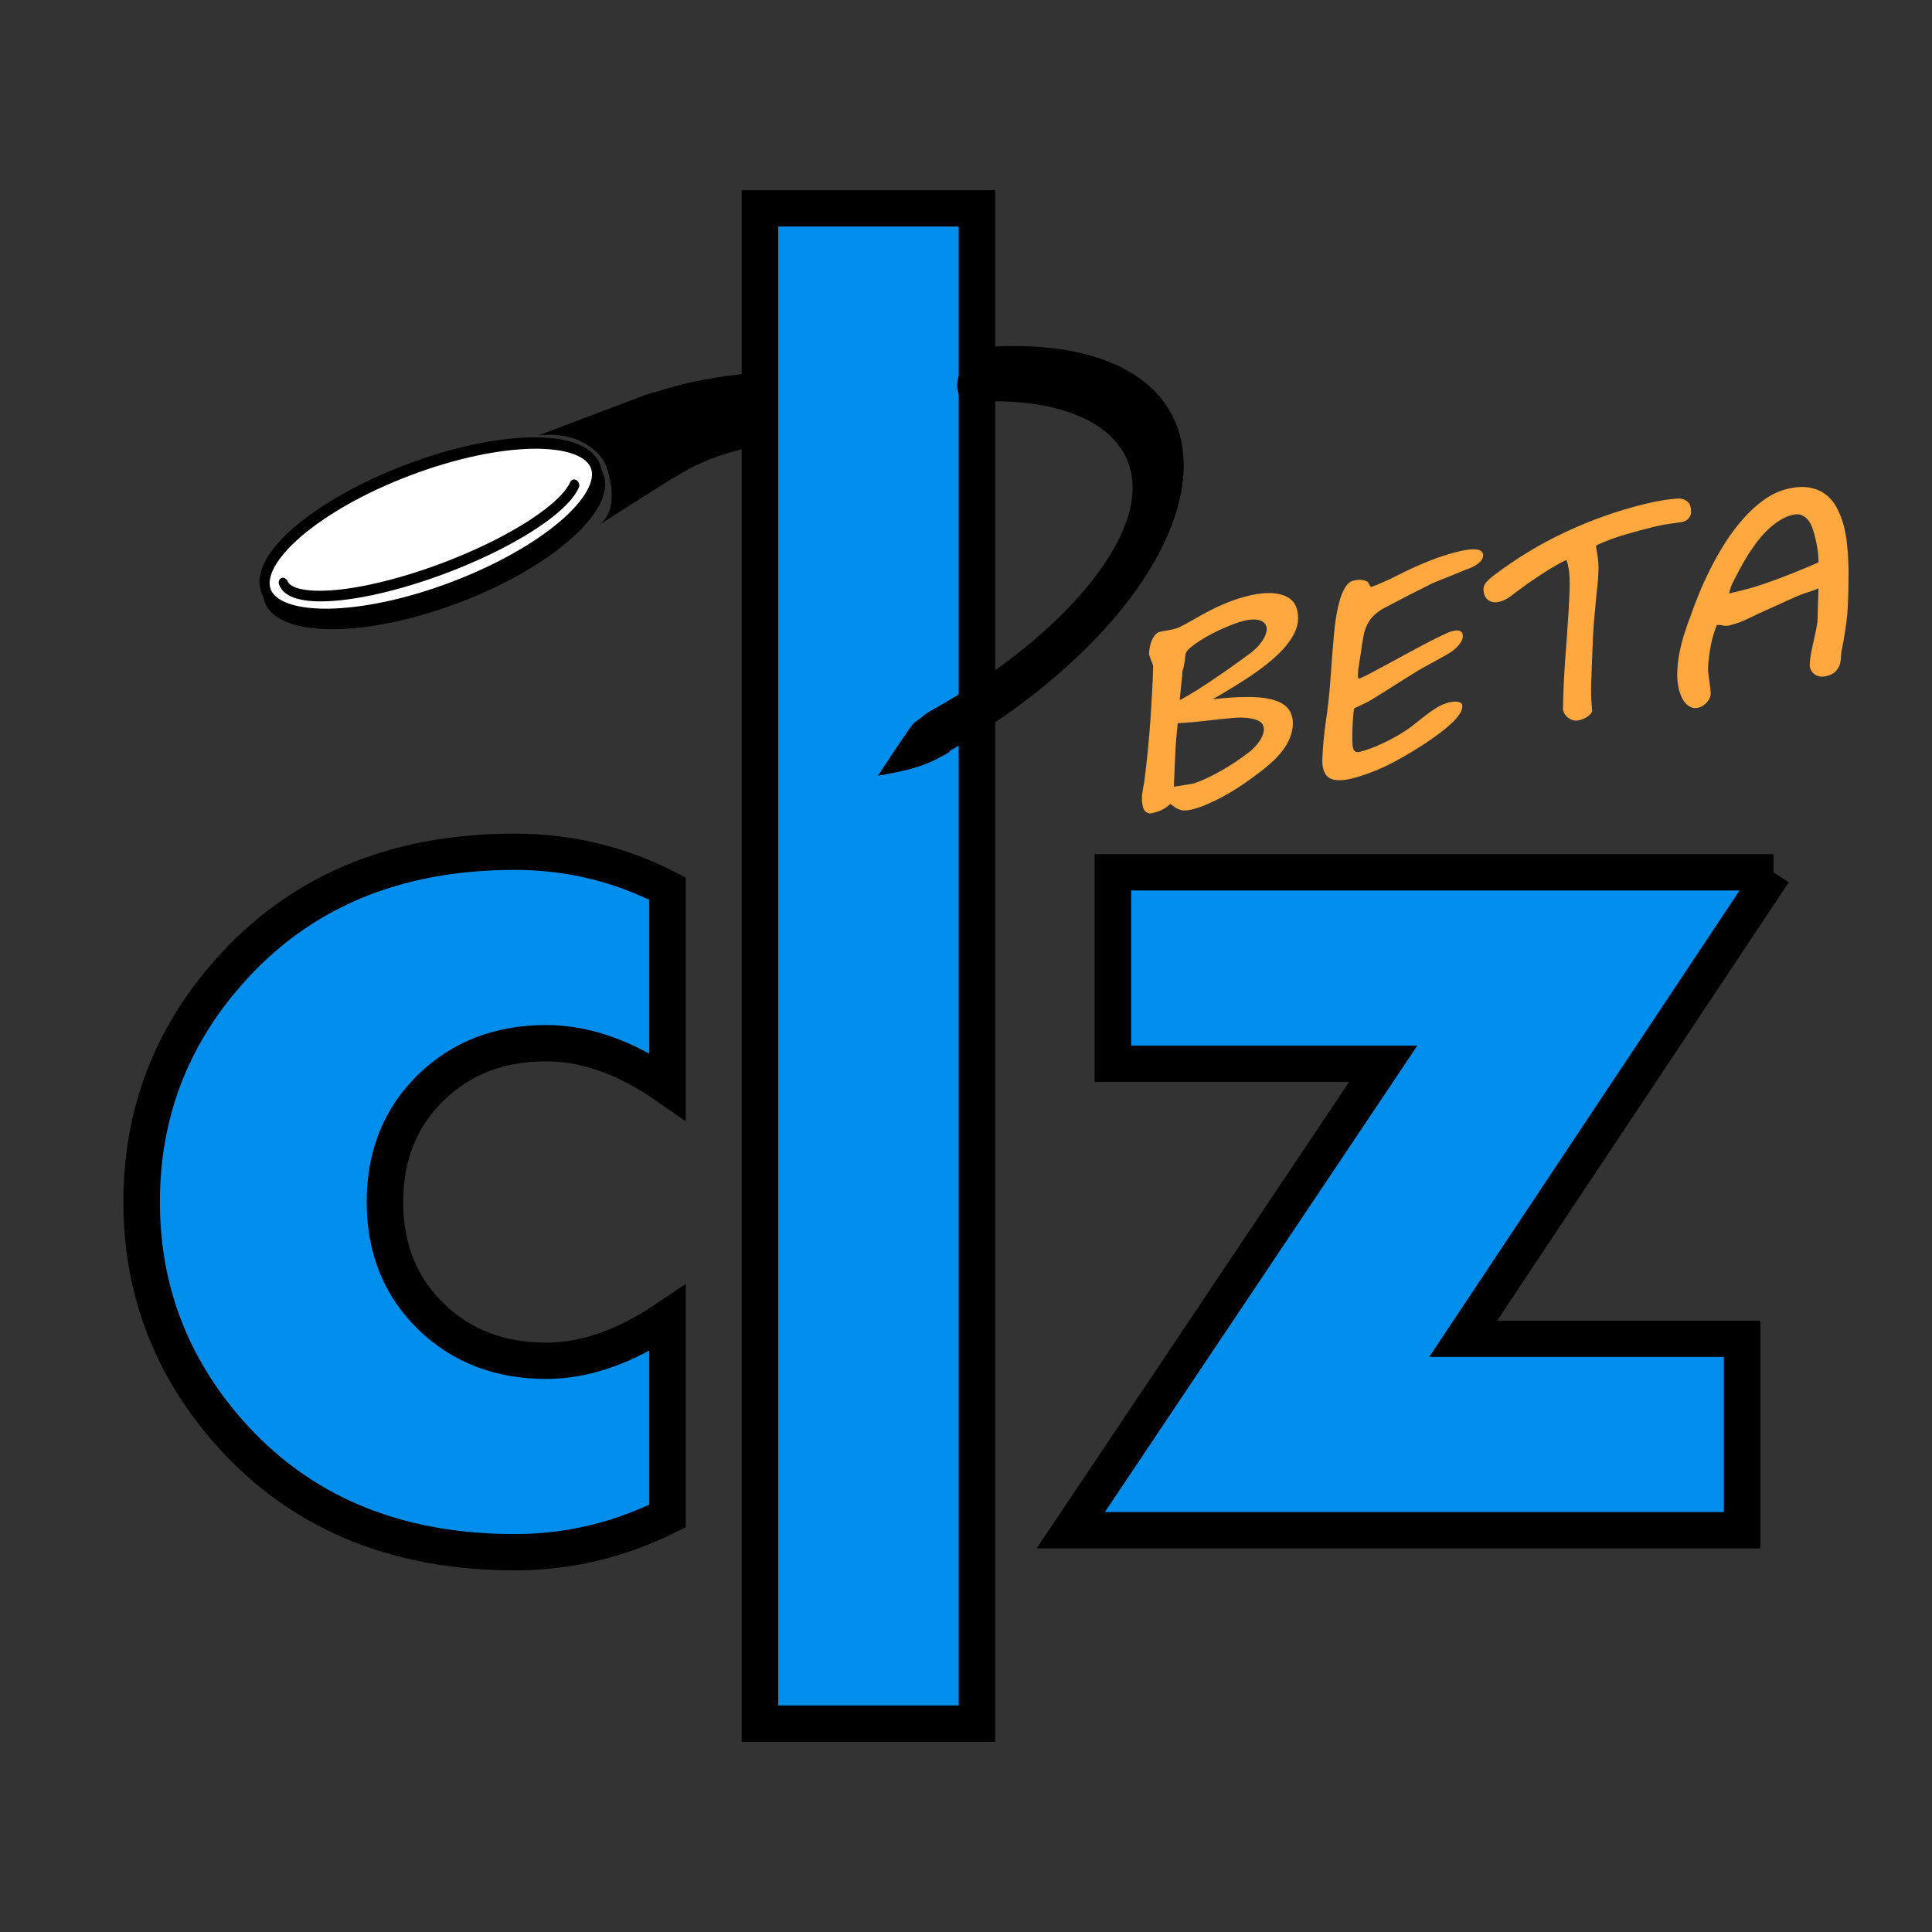 <?xml version="1.0" encoding="UTF-8" standalone="no"?>
<!-- Created with Inkscape (http://www.inkscape.org/) -->

<svg
   xmlns:dc="http://purl.org/dc/elements/1.1/"
   xmlns:cc="http://creativecommons.org/ns#"
   xmlns:rdf="http://www.w3.org/1999/02/22-rdf-syntax-ns#"
   xmlns:svg="http://www.w3.org/2000/svg"
   xmlns="http://www.w3.org/2000/svg"
   xmlns:sodipodi="http://sodipodi.sourceforge.net/DTD/sodipodi-0.dtd"
   xmlns:inkscape="http://www.inkscape.org/namespaces/inkscape"
   width="288.996mm"
   height="288.996mm"
   viewBox="0 0 1024 1024"
   id="svg5293"
   version="1.1"
   inkscape:version="0.91 r13725"
   sodipodi:docname="logo_small_beta.svg">
  <rect x="0" y="0" width="1024" height="1024" fill="#333333" stroke="none"/>
  <defs
     id="defs5295" />
  <sodipodi:namedview
     id="base"
     pagecolor="#ffffff"
     bordercolor="#666666"
     borderopacity="1.0"
     inkscape:pageopacity="0.0"
     inkscape:pageshadow="2"
     inkscape:zoom="0.7"
     inkscape:cx="-417.05168"
     inkscape:cy="569.97917"
     inkscape:document-units="px"
     inkscape:current-layer="layer1"
     showgrid="false"
     fit-margin-top="0"
     fit-margin-left="0"
     fit-margin-right="0"
     fit-margin-bottom="0"
     inkscape:window-width="3200"
     inkscape:window-height="1711"
     inkscape:window-x="-11"
     inkscape:window-y="-11"
     inkscape:window-maximized="1" />
  <g
     inkscape:label="Layer 1"
     inkscape:groupmode="layer"
     id="layer1"
     transform="translate(-485.039,550.151)">
    <rect
       style="display:none;fill:#dedede;fill-opacity:1;stroke:#000000;stroke-width:18.153;stroke-miterlimit:4;stroke-dasharray:none;stroke-opacity:1"
       id="rect4160-4-0-5-3"
       width="1005.847"
       height="1005.847"
       x="494.115"
       y="-541.075" />
    <g
       id="g4160"
       transform="matrix(1.106,0,0,1.099,-105.982,-35.594)">
      <path
         inkscape:connector-curvature="0"
         id="path4511-4-8-5"
         style="font-style:normal;font-variant:normal;font-weight:bold;font-stretch:normal;font-size:40px;line-height:125%;font-family:Aharoni;-inkscape-font-specification:'Aharoni, Bold';text-align:start;letter-spacing:0px;word-spacing:0px;writing-mode:lr-tb;text-anchor:start;fill:#008eed;fill-opacity:1;stroke:#000000;stroke-width:17.506px;stroke-linecap:butt;stroke-linejoin:miter;stroke-opacity:1"
         d="m 854.246,262.948 q -34.875,17.437 -73.169,17.437 -86.845,0 -137.79,-58.809 -41.029,-47.526 -41.029,-110.095 0,-62.912 41.029,-110.095 50.945,-58.809 137.79,-58.809 38.978,0 73.169,17.779 l 0,95.393 q -29.746,-20.856 -58.125,-20.856 -33.507,0 -55.389,21.54 -21.882,21.54 -21.882,55.048 0,33.507 21.882,55.048 21.882,21.54 55.389,21.54 28.037,0 58.125,-20.515 l 0,95.393 z" />
      <path
         id="path4514-1-7-4"
         style="font-style:normal;font-weight:normal;font-size:40px;line-height:125%;font-family:sans-serif;letter-spacing:0px;word-spacing:0px;fill:#008eed;fill-opacity:1;stroke:#000000;stroke-width:17.506px;stroke-linecap:butt;stroke-linejoin:miter;stroke-opacity:1"
         d="m 1384.293,-47.507 -148.731,224.977 133.687,0 0,92.316 -321.738,0 149.757,-224.977 -129.584,0 0,-92.316 316.609,0 z"
         inkscape:connector-curvature="0" />
      <path
         transform="matrix(-0.627,-0.779,0.983,-0.186,0,0)"
         d="m 103.235,918.449 a 118.261,133.353 0 0 1 0.281,107.368"
         sodipodi:open="true"
         sodipodi:end="0.41137658"
         sodipodi:start="5.8659071"
         sodipodi:ry="133.35289"
         sodipodi:rx="118.2615"
         sodipodi:cy="972.49377"
         sodipodi:cx="-4.8791113"
         sodipodi:type="arc"
         id="path4573-3-8"
         style="fill:none;fill-opacity:1;stroke:#000000;stroke-width:40.966;stroke-linecap:butt;stroke-miterlimit:4;stroke-dasharray:none;stroke-opacity:1" />
      <rect
         style="fill:#008eed;fill-opacity:1;stroke:#000000;stroke-width:17.506;stroke-miterlimit:4;stroke-dasharray:none;stroke-opacity:1"
         y="-367.705"
         x="898.566"
         height="730.759"
         width="103.988"
         id="rect3344-0-5-9-0" />
      <path
         transform="matrix(-0.112,0.994,0.951,-0.308,0,0)"
         d="m 213.125,1057.194 a 94.841,168.315 0 0 1 -85.945,102.75 94.841,168.315 0 0 1 -87.627,-98.175"
         sodipodi:open="true"
         sodipodi:end="2.7118829"
         sodipodi:start="0.40000957"
         sodipodi:ry="168.31511"
         sodipodi:rx="94.840767"
         sodipodi:cy="991.64752"
         sodipodi:cx="125.77077"
         sodipodi:type="arc"
         id="path4573-2"
         style="fill:none;fill-opacity:1;stroke:#000000;stroke-width:25.582;stroke-linecap:round;stroke-miterlimit:4;stroke-dasharray:none;stroke-opacity:1" />
      <g
         transform="matrix(17.506,0,0,17.506,-1935.988,-6830.207)"
         id="g4575-1">
        <g
           transform="matrix(0.528,-0.089,0.107,0.634,15.265,301.554)"
           style="display:inline"
           id="g4401-6-1-8">
          <ellipse
             ry="2.976"
             rx="9.203"
             cy="189.199"
             cx="188.17"
             id="path4329-7-9-8-3"
             style="display:inline;fill:#000000;fill-opacity:1;stroke:none;stroke-width:0.6;stroke-linecap:round;stroke-miterlimit:4;stroke-dasharray:none;stroke-opacity:1"
             transform="matrix(0.987,-0.164,0.233,0.973,0,0)" />
          <ellipse
             ry="2.716"
             rx="8.953"
             cy="188.76"
             cx="188.189"
             id="path4329-77-4-7"
             style="fill:#ffffff;fill-opacity:1;stroke:#000000;stroke-width:0.501;stroke-linecap:round;stroke-miterlimit:4;stroke-dasharray:none;stroke-opacity:1"
             transform="matrix(0.987,-0.164,0.233,0.973,0,0)" />
          <path
             d="m 195.813,189.181 a 7.941,1.852 0 0 1 -8.707,1.357 7.941,1.852 0 0 1 -6.904,-1.836"
             sodipodi:open="true"
             sodipodi:end="3.1415927"
             sodipodi:start="0.26179939"
             sodipodi:ry="1.8521643"
             sodipodi:rx="7.9407778"
             sodipodi:cy="188.70143"
             sodipodi:cx="188.14293"
             sodipodi:type="arc"
             id="path4329-8-3-4-4"
             style="display:inline;fill:none;fill-opacity:1;stroke:#000000;stroke-width:0.467;stroke-linecap:round;stroke-miterlimit:4;stroke-dasharray:none;stroke-opacity:1"
             transform="matrix(0.987,-0.164,0.233,0.973,0,0)" />
        </g>
      </g>
      <path
         sodipodi:nodetypes="ssccs"
         inkscape:connector-curvature="0"
         id="path4603-7"
         d="m 978.514,-123.699 c -2.93,1.661 -3.648,2.337 -6.263,4.214 -1.175,0.844 -17.166,25.416 -17.166,25.416 16.623,-2.987 22.84,-4.691 34.34,-11.455 0,0 -4.646,-21.728 -10.911,-18.175 z"
         style="fill:#000000;fill-opacity:1;fill-rule:evenodd;stroke:none;stroke-width:0.2;stroke-linecap:round;stroke-linejoin:miter;stroke-miterlimit:4;stroke-dasharray:none;stroke-opacity:1" />
      <path
         sodipodi:nodetypes="cssssc"
         inkscape:connector-curvature="0"
         id="path4653"
         d="m 792.358,-258.205 c 20.567,-2.284 29.62,8.84 31.839,13.252 1.698,3.376 8.069,22.484 -3.112,30.17 0,0 43.327,-27.98 46.431,-29.363 15.386,-6.855 5.324,-44.704 -24.262,-33.439 z"
         style="fill:#000000;fill-opacity:1;fill-rule:evenodd;stroke:none;stroke-width:1px;stroke-linecap:butt;stroke-linejoin:miter;stroke-opacity:1" />
    </g>
    <g
       transform="matrix(1.081,-0.208,0.162,0.894,0,0)"
       style="font-style:normal;font-variant:normal;font-weight:normal;font-stretch:normal;font-size:157.107px;line-height:125%;font-family:'MV Boli';-inkscape-font-specification:'MV Boli';letter-spacing:-8.45px;word-spacing:0px;fill:#ffa840;fill-opacity:1;stroke:none;stroke-width:1px;stroke-linecap:butt;stroke-linejoin:miter;stroke-opacity:1"
       id="text6821">
      <path
         d="m 1073.313,59.061 q 0.347,5.512 -2.579,11.538 -2.849,6.021 -9.652,11.522 -2.124,1.671 -5.224,3.711 -3.028,1.958 -6.664,4.032 -3.559,2.069 -7.583,4.09 -3.952,1.94 -8.081,3.506 -4.053,1.562 -7.986,2.578 -3.928,1.093 -7.45,1.314 -1.761,0.111 -3.082,-0.114 -1.239,-0.153 -2.355,-0.774 -1.115,-0.622 -2.188,-1.784 -1.072,-1.162 -2.336,-2.928 -1.751,1.494 -3.779,2.236 -1.947,0.814 -4.014,0.944 l -2.144,0.135 q -0.612,0.039 -1.177,-0.387 -0.56,-0.349 -1.058,-0.933 -0.421,-0.588 -0.694,-1.263 -0.278,-0.751 -0.321,-1.44 -0.246,-3.905 0.605,-7.494 0.922,-3.671 2.155,-7.284 1.734,-6.643 3.507,-13.902 1.768,-7.336 3.382,-14.663 1.614,-7.327 3.014,-14.409 1.471,-7.164 2.684,-13.543 l 1.585,-9.016 q -0.014,-0.23 -0.158,-1.297 -0.144,-1.067 -0.374,-2.282 -0.158,-1.297 -0.302,-2.364 l -0.139,-0.99 0.301,-1.326 -0.072,0.081 q 0.296,-1.402 0.874,-3.206 0.578,-1.804 1.477,-3.398 0.899,-1.594 1.985,-2.661 1.157,-1.149 2.536,-1.236 1.302,-0.082 3.307,0.023 2.077,0.023 3.685,-0.078 0.766,-0.048 1.45,-0.168 0.761,-0.125 1.813,-0.498 1.129,-0.378 2.856,-1.025 1.799,-0.728 4.646,-1.906 4.268,-1.806 7.803,-3.027 3.607,-1.303 6.785,-2.118 3.249,-0.896 6.292,-1.395 3.043,-0.499 6.259,-0.701 4.058,-0.255 7.857,0.274 3.876,0.525 6.896,2.103 3.092,1.496 5.031,4.218 1.934,2.645 2.185,6.627 0.429,6.814 -2.828,12.476 -3.256,5.662 -9.547,10.747 -6.29,5.084 -15.299,9.725 -8.937,4.559 -20.022,9.177 9.121,0.81 15.749,2.314 6.7,1.423 11.146,3.68 4.446,2.257 6.716,5.342 2.269,3.086 2.53,7.22 z m -26.474,-5.406 q -0.775,-0.105 -2.866,-0.358 -2.015,-0.258 -4.8,-0.544 -2.709,-0.291 -5.877,-0.553 -3.173,-0.338 -6.034,-0.62 -2.866,-0.358 -5.269,-0.668 -2.326,-0.315 -3.417,-0.554 -2.317,9.6 -3.993,18.391 -1.604,8.71 -3.275,17.577 l 5.087,0.218 q 1.771,0.042 3.082,0.114 1.383,-0.01 1.613,-0.025 3.043,-0.499 6.665,-1.572 3.617,-1.15 7.44,-2.697 3.894,-1.629 7.841,-3.645 3.942,-2.093 7.717,-4.406 1.397,-1.01 2.923,-2.413 1.526,-1.403 2.731,-3.016 1.2,-1.69 1.932,-3.504 0.731,-1.814 0.616,-3.651 -0.193,-3.062 -3.548,-5.08 -3.36,-2.095 -8.567,-2.997 z m -25.311,-16.24 q 4.201,-1.648 8.832,-3.784 4.626,-2.213 9.463,-4.746 4.913,-2.538 9.889,-5.311 5.047,-2.854 10.018,-5.703 l -0.077,0.005 q 1.775,-1.111 3.449,-2.6 1.746,-1.57 3.023,-3.265 1.349,-1.776 2.08,-3.59 0.803,-1.895 0.692,-3.656 -0.072,-1.148 -0.68,-2.263 -0.608,-1.115 -1.814,-1.961 -1.206,-0.846 -3.154,-1.262 -1.871,-0.42 -4.627,-0.247 -3.828,0.241 -8.589,1.54 -4.766,1.222 -9.191,2.961 -4.426,1.739 -7.837,3.721 -3.411,1.982 -4.458,3.663 -0.206,0.397 -0.583,1.728 -0.301,1.326 -0.736,2.967 -0.44,1.565 -0.961,3.058 -0.444,1.488 -0.937,2.211 -0.105,0.775 -0.463,2.412 -0.363,1.56 -0.917,3.747 -0.478,2.182 -1.156,4.838 -0.602,2.651 -1.266,5.537 z"
         style="word-spacing:0px;fill:#ffa840;fill-opacity:1"
         id="path4150" />
      <path
         d="m 1083.619,92.613 q -0.169,-2.68 0.409,-5.714 1.948,-10.576 4.767,-20.746 2.891,-10.251 5.102,-20.306 2.211,-10.055 3.625,-16.908 1.485,-6.934 2.636,-11.849 1.146,-4.991 2.15,-8.59 1.003,-3.599 2.241,-7.136 0.789,-2.125 1.721,-4.413 1.009,-2.293 2.195,-4.212 1.181,-1.996 2.487,-3.231 1.378,-1.316 2.909,-1.413 3.139,-0.197 4.814,0.773 1.747,0.889 2.183,1.707 l 0.887,3.096 q 1.144,-0.149 2.962,-0.571 1.813,-0.498 3.627,-0.997 1.89,-0.503 3.474,-0.987 1.584,-0.484 2.407,-0.843 4.966,-1.696 9.191,-2.961 4.225,-1.265 8.014,-2.118 3.861,-0.935 7.364,-1.463 3.502,-0.528 7.101,-0.754 3.522,-0.222 5.766,0.022 2.244,0.243 3.589,0.85 1.34,0.531 1.857,1.42 0.589,0.808 0.651,1.804 0.058,0.919 -0.411,2.024 -0.397,1.024 -1.487,2.015 -1.091,0.991 -2.885,1.796 -1.794,0.805 -4.536,1.208 -0.679,0.196 -3.177,0.815 -2.426,0.537 -5.301,1.256 -2.88,0.642 -5.455,1.266 -2.574,0.623 -3.555,0.915 l 0.077,-0.005 q -0.455,0.105 -2.182,0.752 -1.655,0.565 -4.062,1.409 -2.411,0.767 -5.268,1.792 -2.78,1.02 -5.559,2.041 -2.708,0.939 -5.033,1.854 -2.33,0.838 -3.756,1.389 -4.555,2.131 -7.042,5.362 -2.415,3.15 -3.71,6.997 -0.263,0.708 -0.769,2.431 -0.511,1.646 -1.142,3.838 -0.559,2.111 -1.252,4.537 -0.693,2.426 -1.324,4.618 -0.631,2.192 -1.132,3.991 -0.425,1.795 -0.602,2.651 -0.181,0.78 -0.22,1.397 -0.038,0.617 -0.019,0.924 0.029,0.459 0.259,0.445 1.149,-0.072 4.684,-1.294 3.607,-1.303 8.335,-3.138 4.804,-1.84 10.205,-3.947 5.478,-2.113 10.435,-3.962 5.033,-1.854 8.952,-3.1 3.914,-1.322 5.675,-1.433 2.68,-0.169 3.656,0.692 0.972,0.784 1.039,1.856 0.173,2.756 -1.687,4.949 -1.784,2.188 -4.597,3.902 -0.89,0.517 -3.358,1.595 -2.397,0.996 -5.248,2.098 -2.775,1.097 -5.325,2.103 -2.55,1.006 -3.674,1.461 -7.32,3.381 -11.946,5.594 -4.555,2.131 -7.387,3.539 -2.837,1.331 -4.406,2.045 -1.493,0.709 -2.842,1.255 -1.278,0.465 -2.861,0.949 -1.584,0.484 -4.373,1.351 -0.588,1.651 -1.3,5.001 -0.716,3.273 -1.337,6.848 -0.625,3.498 -1.05,6.523 -0.348,3.02 -0.276,4.168 0.087,1.378 0.513,2.043 0.421,0.588 0.972,0.784 0.55,0.196 1.086,0.162 0.536,-0.034 0.842,-0.053 3.675,-0.231 8.737,-1.626 5.139,-1.399 10.081,-3.478 4.717,-1.988 8.191,-4.205 3.473,-2.217 6.506,-4.099 3.105,-1.963 6.018,-3.299 2.985,-1.418 6.579,-1.721 0.766,-0.048 1.77,0.042 1.081,0.086 2.029,0.487 0.943,0.325 1.522,0.98 0.656,0.651 0.57,1.732 -0.167,2.24 -1.946,4.504 -1.779,2.264 -4.563,4.438 -2.784,2.174 -6.267,4.237 -3.483,2.064 -7.128,3.984 -3.65,1.844 -7.162,3.448 -3.517,1.528 -6.287,2.701 -6.889,2.893 -13.478,4.461 -6.589,1.567 -11.871,1.9 -5.819,0.366 -9.097,-1.657 -3.197,-1.951 -3.515,-7.004 z"
         style="word-spacing:0px;fill:#ffa840;fill-opacity:1"
         id="path4152" />
      <path
         d="m 1202.488,83.881 q 2.11,-12.892 4.894,-26.057 2.861,-13.17 5.506,-26.096 1.122,-5.374 1.924,-9.729 0.874,-4.436 1.418,-8.006 0.544,-3.57 0.749,-6.427 0.2,-2.933 0.046,-5.383 -0.029,-0.459 -0.063,-0.995 -0.039,-0.612 -0.168,-1.45 -0.766,0.048 -3.392,1.059 -2.55,1.006 -6.062,2.61 -3.435,1.6 -7.306,3.611 -3.799,1.93 -7.056,3.903 -2.593,1.547 -4.373,2.581 -1.703,1.03 -2.971,1.647 -1.273,0.541 -2.33,0.838 -1.062,0.221 -2.211,0.293 -2.373,0.149 -4.25,-1.577 -1.8,-1.731 -1.983,-4.641 -0.106,-1.684 0.123,-2.929 0.301,-1.326 0.927,-2.364 0.703,-1.043 1.875,-1.963 1.167,-0.996 2.87,-2.025 18.734,-11.325 38.27,-17.243 19.531,-5.994 39.513,-7.252 1.608,-0.101 3.833,-0.164 2.225,-0.063 4.536,0.022 2.383,0.004 4.627,0.247 2.24,0.167 3.953,0.52 1.795,0.425 3.202,2.028 1.407,1.602 1.528,3.516 0.096,1.531 -0.118,3.005 -0.138,1.469 -0.76,2.584 -0.622,1.115 -1.727,1.877 -1.033,0.68 -2.641,0.781 -2.776,-0.133 -6.403,-0.366 -3.551,-0.238 -7.149,-0.011 -7.197,0.453 -14.37,1.288 -7.101,0.754 -14.498,2.911 -0.373,0.177 -0.483,0.876 -0.038,0.617 -0.052,1.617 0.03,4.149 -0.232,7.317 -0.262,3.168 -0.906,6.36 -0.568,3.187 -1.485,6.934 -0.922,3.671 -2.131,8.897 -1.213,5.149 -2.833,12.4 -1.547,7.169 -3.366,17.353 l -2.74,15.084 q -0.979,5.211 -1.484,9.394 -0.434,4.101 -0.719,8.116 -0.224,1.321 -2.219,2.599 -1.918,1.274 -4.675,1.447 -1.608,0.101 -2.962,-0.659 -1.359,-0.837 -2.288,-2.162 -0.929,-1.325 -1.336,-2.914 -0.412,-1.665 -0.054,-3.302 z"
         style="word-spacing:0px;fill:#ffa840;fill-opacity:1"
         id="path4154" />
      <path
         d="m 1329.889,94.887 q -1.608,0.101 -2.871,-0.434 -1.264,-0.535 -2.168,-1.478 -0.828,-0.947 -1.369,-2.22 -0.465,-1.277 -0.547,-2.579 -0.072,-1.148 0.415,-3.178 0.482,-2.106 1.242,-4.69 0.836,-2.589 1.811,-5.418 0.975,-2.828 1.888,-5.422 0.913,-2.594 1.544,-4.786 0.631,-2.192 0.86,-3.436 0.22,-1.397 0.558,-3.34 0.339,-1.943 0.735,-4.197 0.468,-2.335 0.85,-4.819 0.454,-2.565 0.907,-5.13 -1.057,0.297 -2.651,0.628 -1.522,0.249 -3.273,0.513 -2.512,0.389 -4.933,1.002 -2.421,0.614 -4.986,1.39 -2.493,0.695 -5.206,1.557 -2.718,0.786 -5.813,1.672 -4.531,1.284 -9.048,2.798 -4.517,1.514 -9.493,1.827 -1.531,0.096 -2.881,-0.587 -1.355,-0.76 -2.986,-1.042 -1.377,2.546 -2.577,5.466 -1.205,2.843 -2.165,5.901 -0.965,2.982 -1.701,5.949 -0.741,2.891 -1.271,5.46 -0.296,1.402 -0.463,3.642 -0.095,2.158 -0.18,4.469 -0.09,2.235 -0.19,4.316 -0.1,2.082 -0.252,3.321 -0.157,1.163 -0.774,2.355 -0.622,1.115 -1.559,2.097 -0.937,0.981 -2.129,1.594 -1.186,0.69 -2.411,0.767 -2.144,0.135 -3.599,-1.003 -1.383,-1.22 -2.341,-3.004 -0.886,-1.866 -1.332,-4.067 -0.446,-2.201 -0.561,-4.038 -0.294,-4.67 0.541,-9.719 0.831,-5.125 2.422,-10.375 1.663,-5.331 3.939,-10.701 2.347,-5.451 5.082,-10.85 2.233,-4.829 5.599,-11.19 3.366,-6.361 7.555,-13.081 4.261,-6.802 9.23,-13.34 5.046,-6.543 10.561,-11.733 5.51,-5.266 11.447,-8.637 5.937,-3.371 11.985,-3.752 6.354,-0.4 10.71,1.632 4.432,2.027 7.204,5.773 2.772,3.746 4.095,8.889 1.399,5.139 1.766,10.957 0.323,5.13 -0.024,10.609 -0.271,5.474 -0.938,10.743 -0.591,5.264 -1.436,10.16 -0.768,4.891 -1.442,8.853 l -2.025,10.581 q -0.124,0.469 -0.497,1.876 -0.296,1.402 -0.86,3.436 -0.492,1.953 -1.19,4.302 -0.626,2.268 -1.329,4.542 -0.631,2.192 -1.281,4.078 -0.574,1.881 -1.037,3.063 l 0.072,-0.081 q -0.411,2.024 -0.893,4.13 -0.482,2.106 -1.448,3.857 -0.971,1.675 -2.588,2.853 -1.622,1.101 -4.301,1.27 z m -2.126,-96.1 q -3.445,0.217 -6.799,1.888 -3.282,1.59 -6.43,4.094 -3.148,2.504 -6.094,5.764 -2.87,3.255 -5.5,6.649 -2.554,3.389 -4.797,6.835 -2.248,3.37 -4.065,6.251 -0.277,0.479 -0.765,1.278 -0.416,0.718 -0.894,1.67 -0.406,0.871 -0.803,1.895 -0.402,0.948 -0.66,1.733 l 7.886,-0.496 q 4.287,-0.27 9.761,-1.229 5.474,-0.959 10.78,-2.139 5.383,-1.184 9.847,-2.311 4.459,-1.203 6.727,-1.807 0.244,-1.015 0.367,-2.713 0.2,-1.704 0.3,-3.785 0.1,-2.082 0.032,-4.383 0,-2.383 -0.15,-4.833 -0.125,-1.991 -0.437,-4.507 -0.317,-2.593 -1.227,-4.842 -0.91,-2.249 -2.614,-3.679 -1.632,-1.511 -4.465,-1.333 z"
         style="word-spacing:0px;fill:#ffa840;fill-opacity:1"
         id="path4156" />
    </g>
  </g>
</svg>
